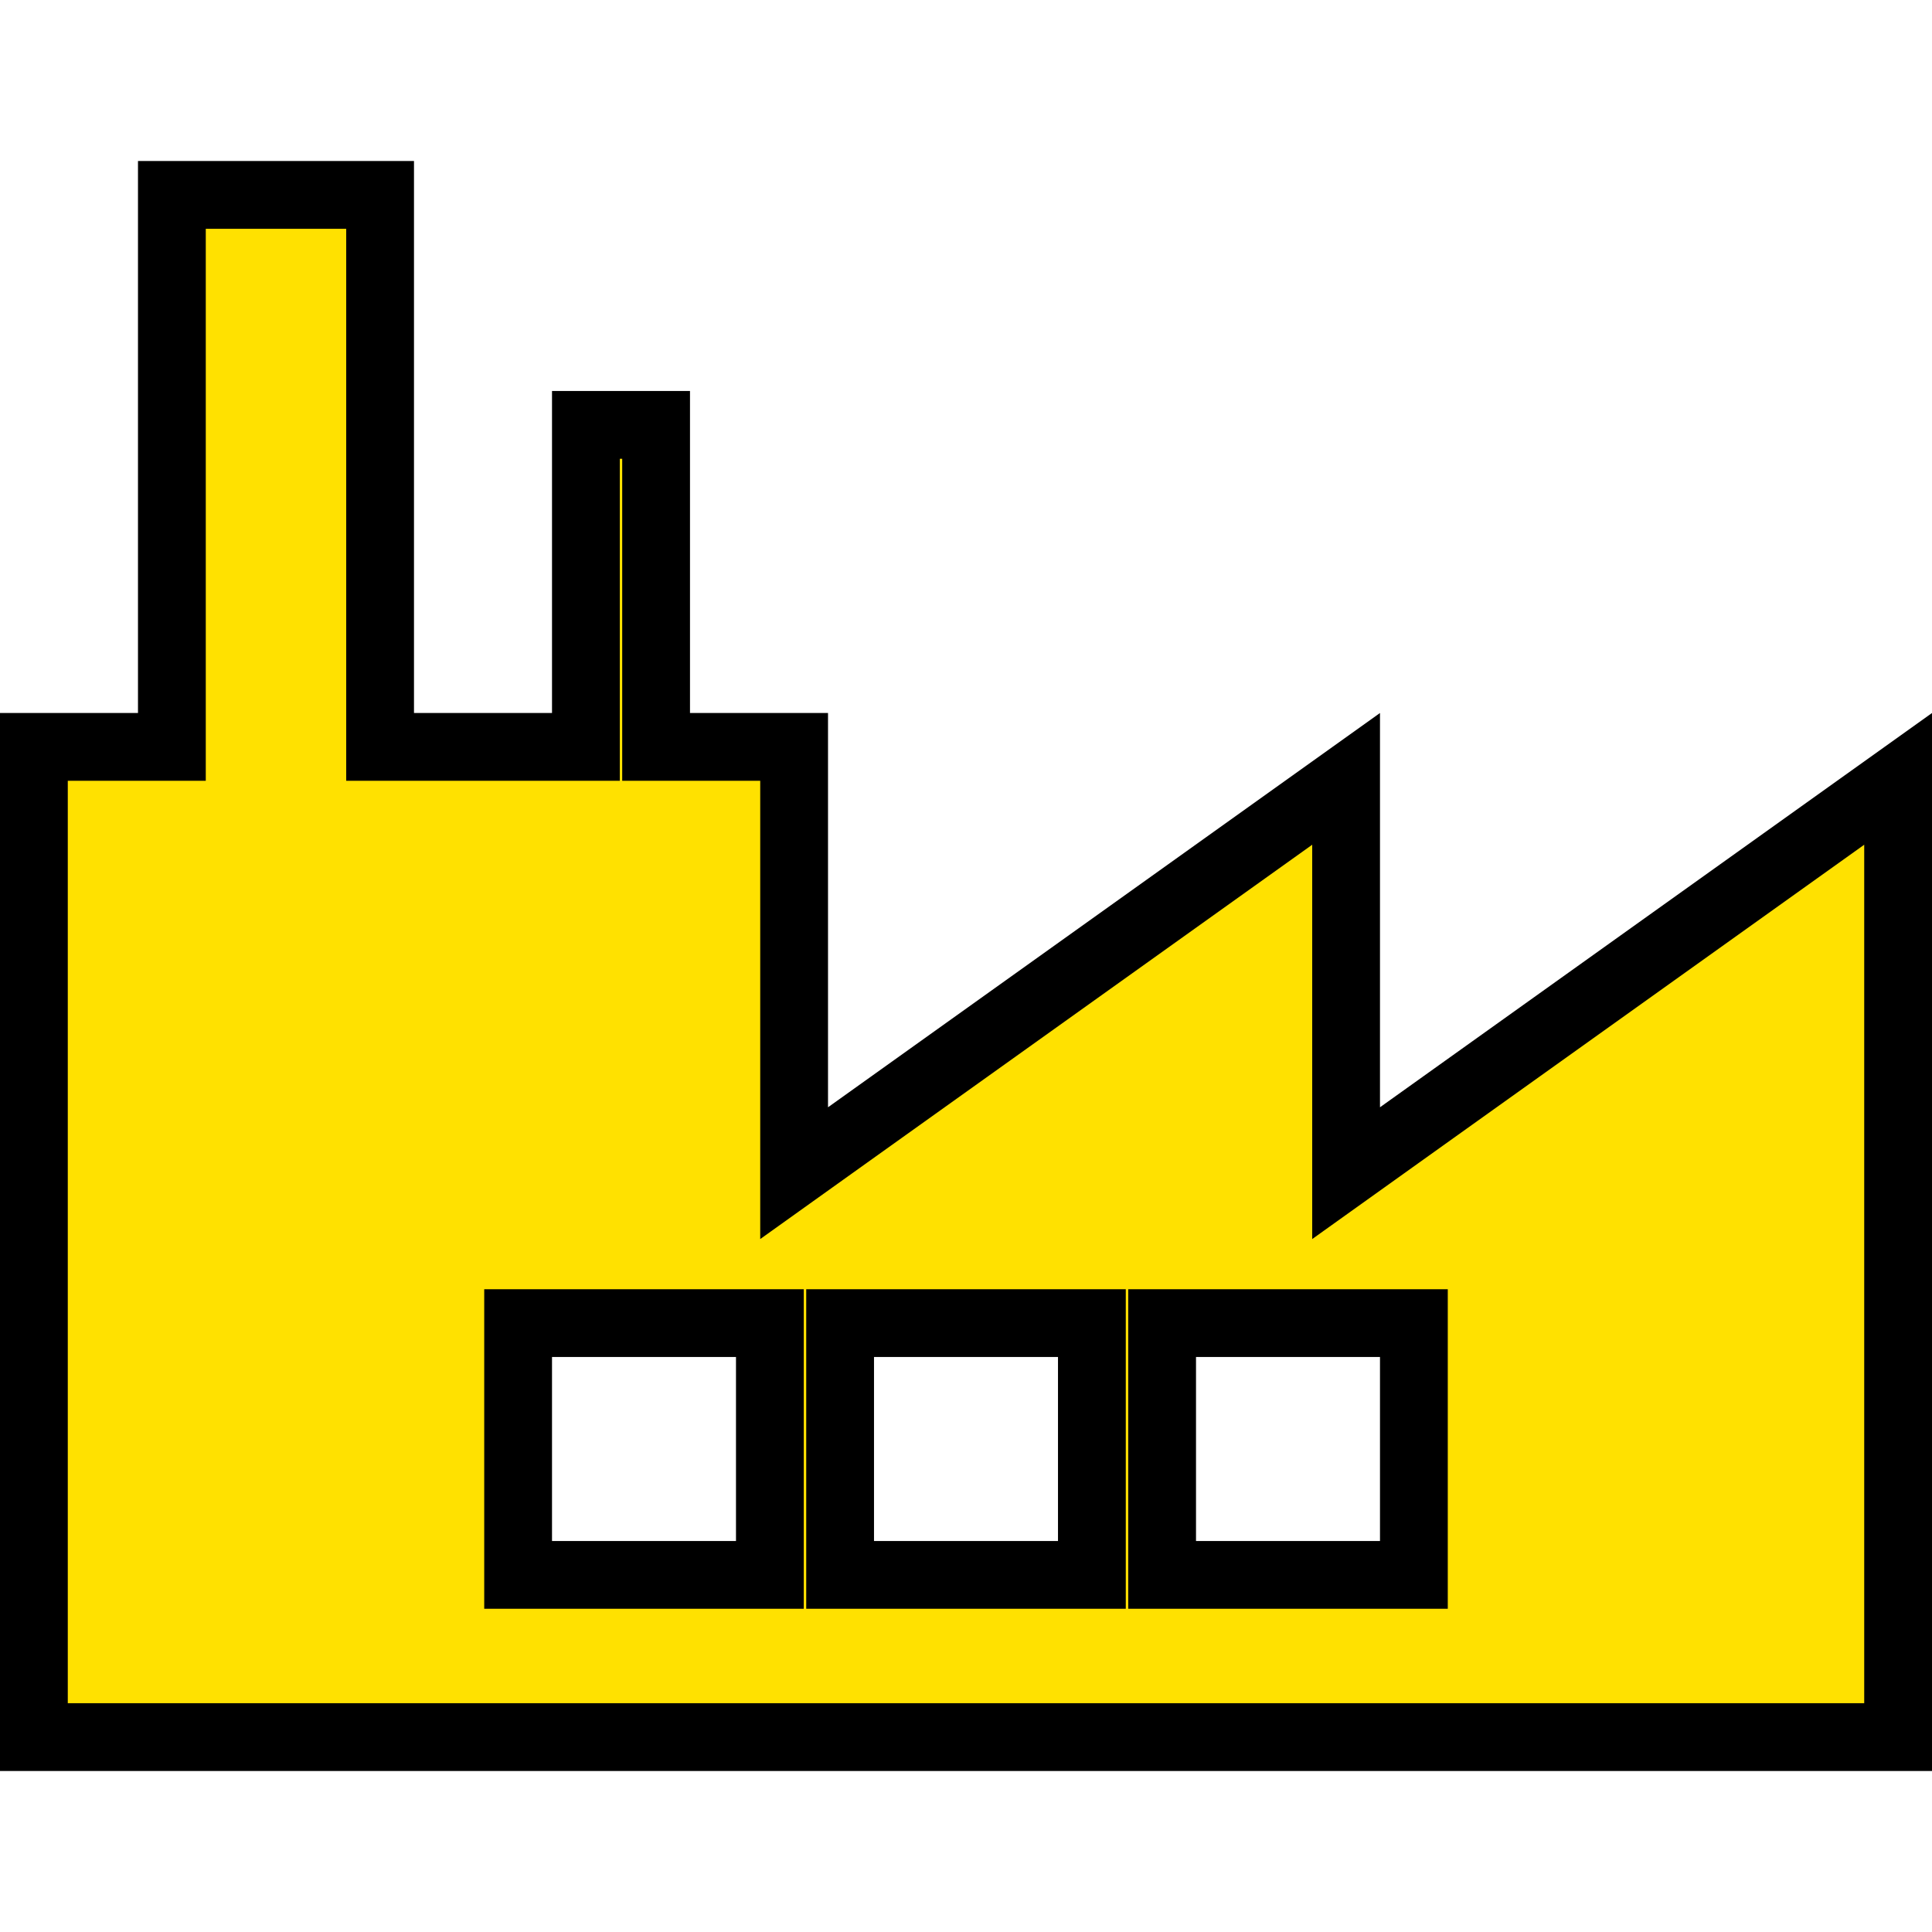 <svg width="57" height="57" viewBox="0 0 57 57" fill="none" xmlns="http://www.w3.org/2000/svg">
<path d="M39.714 32.669V34.612L41.295 33.482L56 22.979V51.25H1V22.036H4.071H5.071V21.036V5.75H11.214V21.036V22.036H12.214H16.286H17.286V21.036V12.536H19.357V21.036V22.036H20.357H23.429V32.669V34.612L25.01 33.482L39.714 22.979V32.669ZM21.714 46.464H22.714V45.464V40.036V39.036H21.714H16.286H15.286V40.036V45.464V46.464H16.286H21.714ZM31.214 46.464H32.214V45.464V40.036V39.036H31.214H25.786H24.786V40.036V45.464V46.464H25.786H31.214ZM40.714 46.464H41.714V45.464V40.036V39.036H40.714H35.286H34.286V40.036V45.464V46.464H35.286H40.714Z" fill="#FFE100" stroke="black" stroke-width="2"/>
</svg>
